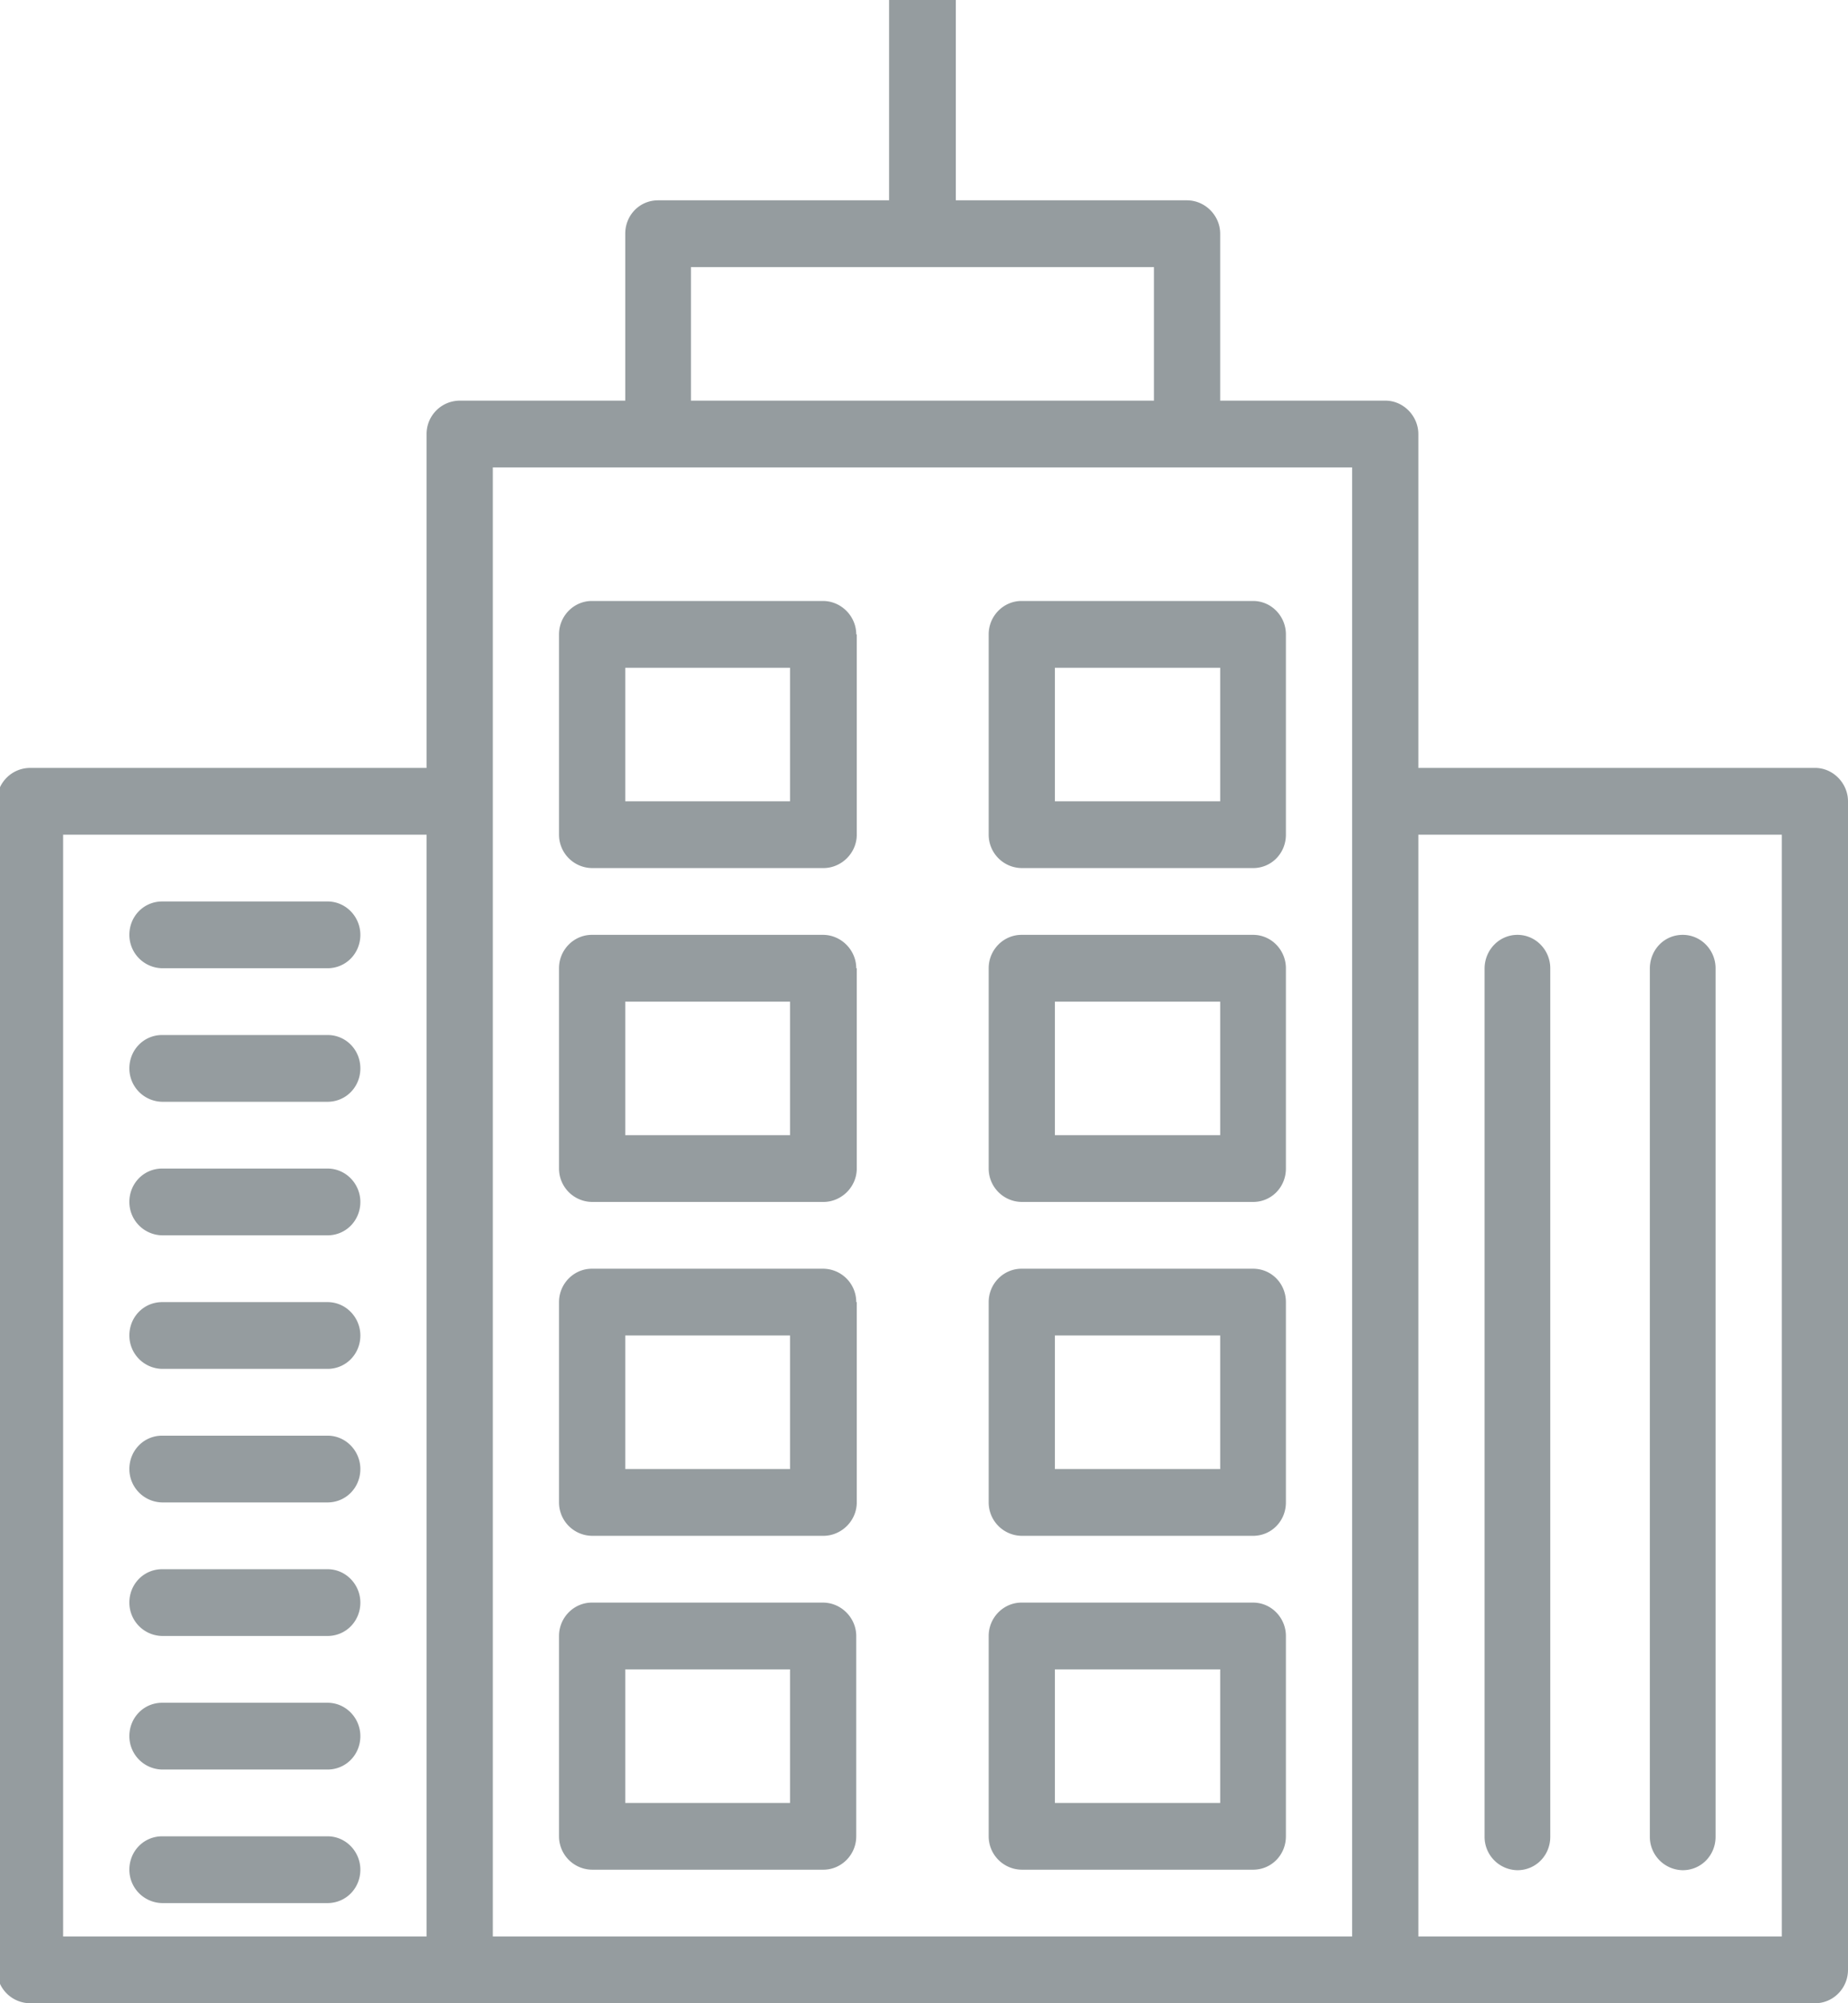 <svg xmlns="http://www.w3.org/2000/svg" xmlns:xlink="http://www.w3.org/1999/xlink" width="36" height="39" viewBox="0 0 36 39"><defs><path id="x9n1a" d="M990.02 2113.2c0 .36-.28.65-.64.65h-3.22a.65.65 0 0 1-.64-.65c0-.36.28-.65.64-.65h3.22c.36 0 .64.3.64.65zm0 2.6c0 .36-.28.65-.64.65h-3.22a.65.65 0 0 1-.64-.65c0-.36.28-.65.64-.65h3.22c.36 0 .64.29.64.65zm0 2.6c0 .36-.28.65-.64.65h-3.22a.65.65 0 0 1-.64-.65c0-.36.28-.65.64-.65h3.22c.36 0 .64.3.64.65zm0 2.6c0 .36-.28.65-.64.65h-3.22a.65.65 0 0 1-.64-.65c0-.36.28-.65.64-.65h3.22c.36 0 .64.3.64.65zm0 2.6c0 .36-.28.65-.64.65h-3.22a.65.65 0 0 1-.64-.65c0-.36.28-.65.64-.65h3.22c.36 0 .64.3.64.65zm0 2.6c0 .36-.28.65-.64.65h-3.22a.65.65 0 0 1-.64-.65c0-.36.28-.65.64-.65h3.22c.36 0 .64.3.64.65zm0 2.6c0 .36-.28.65-.64.65h-3.22a.65.65 0 0 1-.64-.65c0-.36.28-.65.64-.65h3.22c.36 0 .64.3.64.65zm0 2.6c0 .36-.28.65-.64.65h-3.22a.65.65 0 0 1-.64-.65c0-.36.28-.65.64-.65h3.22c.36 0 .64.3.64.65zm28.98-20.8v22.75c0 .36-.29.65-.64.65h-34.77a.65.65 0 0 1-.65-.65v-22.75c0-.36.29-.65.65-.65h7.72v-6.5c0-.36.29-.65.65-.65h3.22v-3.25c0-.36.28-.65.64-.65h4.5v-3.9h1.3v3.9h4.5c.36 0 .65.3.65.65v3.25h3.22c.35 0 .64.3.64.65v6.5h7.73c.35 0 .64.3.64.65zm-27.69.65h-7.08v21.45h7.08zm5.15-8.45h9.02v-2.6h-9.02zm12.88 7.8v-6.5H992.6v28.6h16.74v-22.1zm8.37.65h-7.08v21.45h7.08zm-1.29 2.6v16.91c0 .36-.28.65-.64.65a.65.65 0 0 1-.64-.65v-16.9c0-.37.28-.66.64-.66s.64.3.64.65zm-3.22 0v16.91c0 .36-.28.65-.64.65a.65.65 0 0 1-.64-.65v-16.9c0-.37.29-.66.64-.66.36 0 .64.3.64.65zm-13.52 13v3.9c0 .36-.29.65-.64.65h-4.5a.65.65 0 0 1-.65-.65v-3.9c0-.36.29-.65.64-.65h4.5c.36 0 .65.3.65.65zm-1.29.65h-3.21v2.6h3.21zm1.3-7.15v3.9c0 .36-.3.65-.65.65h-4.5a.65.65 0 0 1-.65-.65v-3.9c0-.36.29-.65.64-.65h4.5c.36 0 .65.29.65.65zm-1.3.65h-3.21v2.6h3.21zm1.3-7.15v3.9c0 .36-.3.65-.65.65h-4.5a.65.65 0 0 1-.65-.65v-3.9c0-.36.29-.65.64-.65h4.5c.36 0 .65.3.65.65zm-1.3.65h-3.21v2.6h3.21zm1.3-7.15v3.9c0 .36-.3.65-.65.65h-4.5a.65.65 0 0 1-.65-.65v-3.9c0-.36.29-.65.64-.65h4.5c.36 0 .65.3.65.65zm-1.3.65h-3.21v2.6h3.21zm9.66 18.85v3.9c0 .36-.28.65-.64.65h-4.5a.65.65 0 0 1-.65-.65v-3.9c0-.36.29-.65.64-.65h4.51c.36 0 .64.3.64.65zm-1.28.65h-3.22v2.6h3.22zm1.28-7.15v3.9c0 .36-.28.65-.64.65h-4.5a.65.65 0 0 1-.65-.65v-3.9c0-.36.29-.65.64-.65h4.51c.36 0 .64.29.64.65zm-1.28.65h-3.22v2.6h3.22zm1.28-7.15v3.9c0 .36-.28.65-.64.65h-4.5a.65.65 0 0 1-.65-.65v-3.9c0-.36.29-.65.64-.65h4.51c.36 0 .64.3.64.65zm-1.28.65h-3.22v2.6h3.22zm1.28-7.15v3.9c0 .36-.28.65-.64.65h-4.5a.65.65 0 0 1-.65-.65v-3.9c0-.36.29-.65.64-.65h4.51c.36 0 .64.3.64.65zm-1.28.65h-3.22v2.6h3.22z"/></defs><g><g opacity=".5" transform="translate(-983 -2095)"><use fill="#2b3a40" xlink:href="#x9n1a"/></g></g></svg>